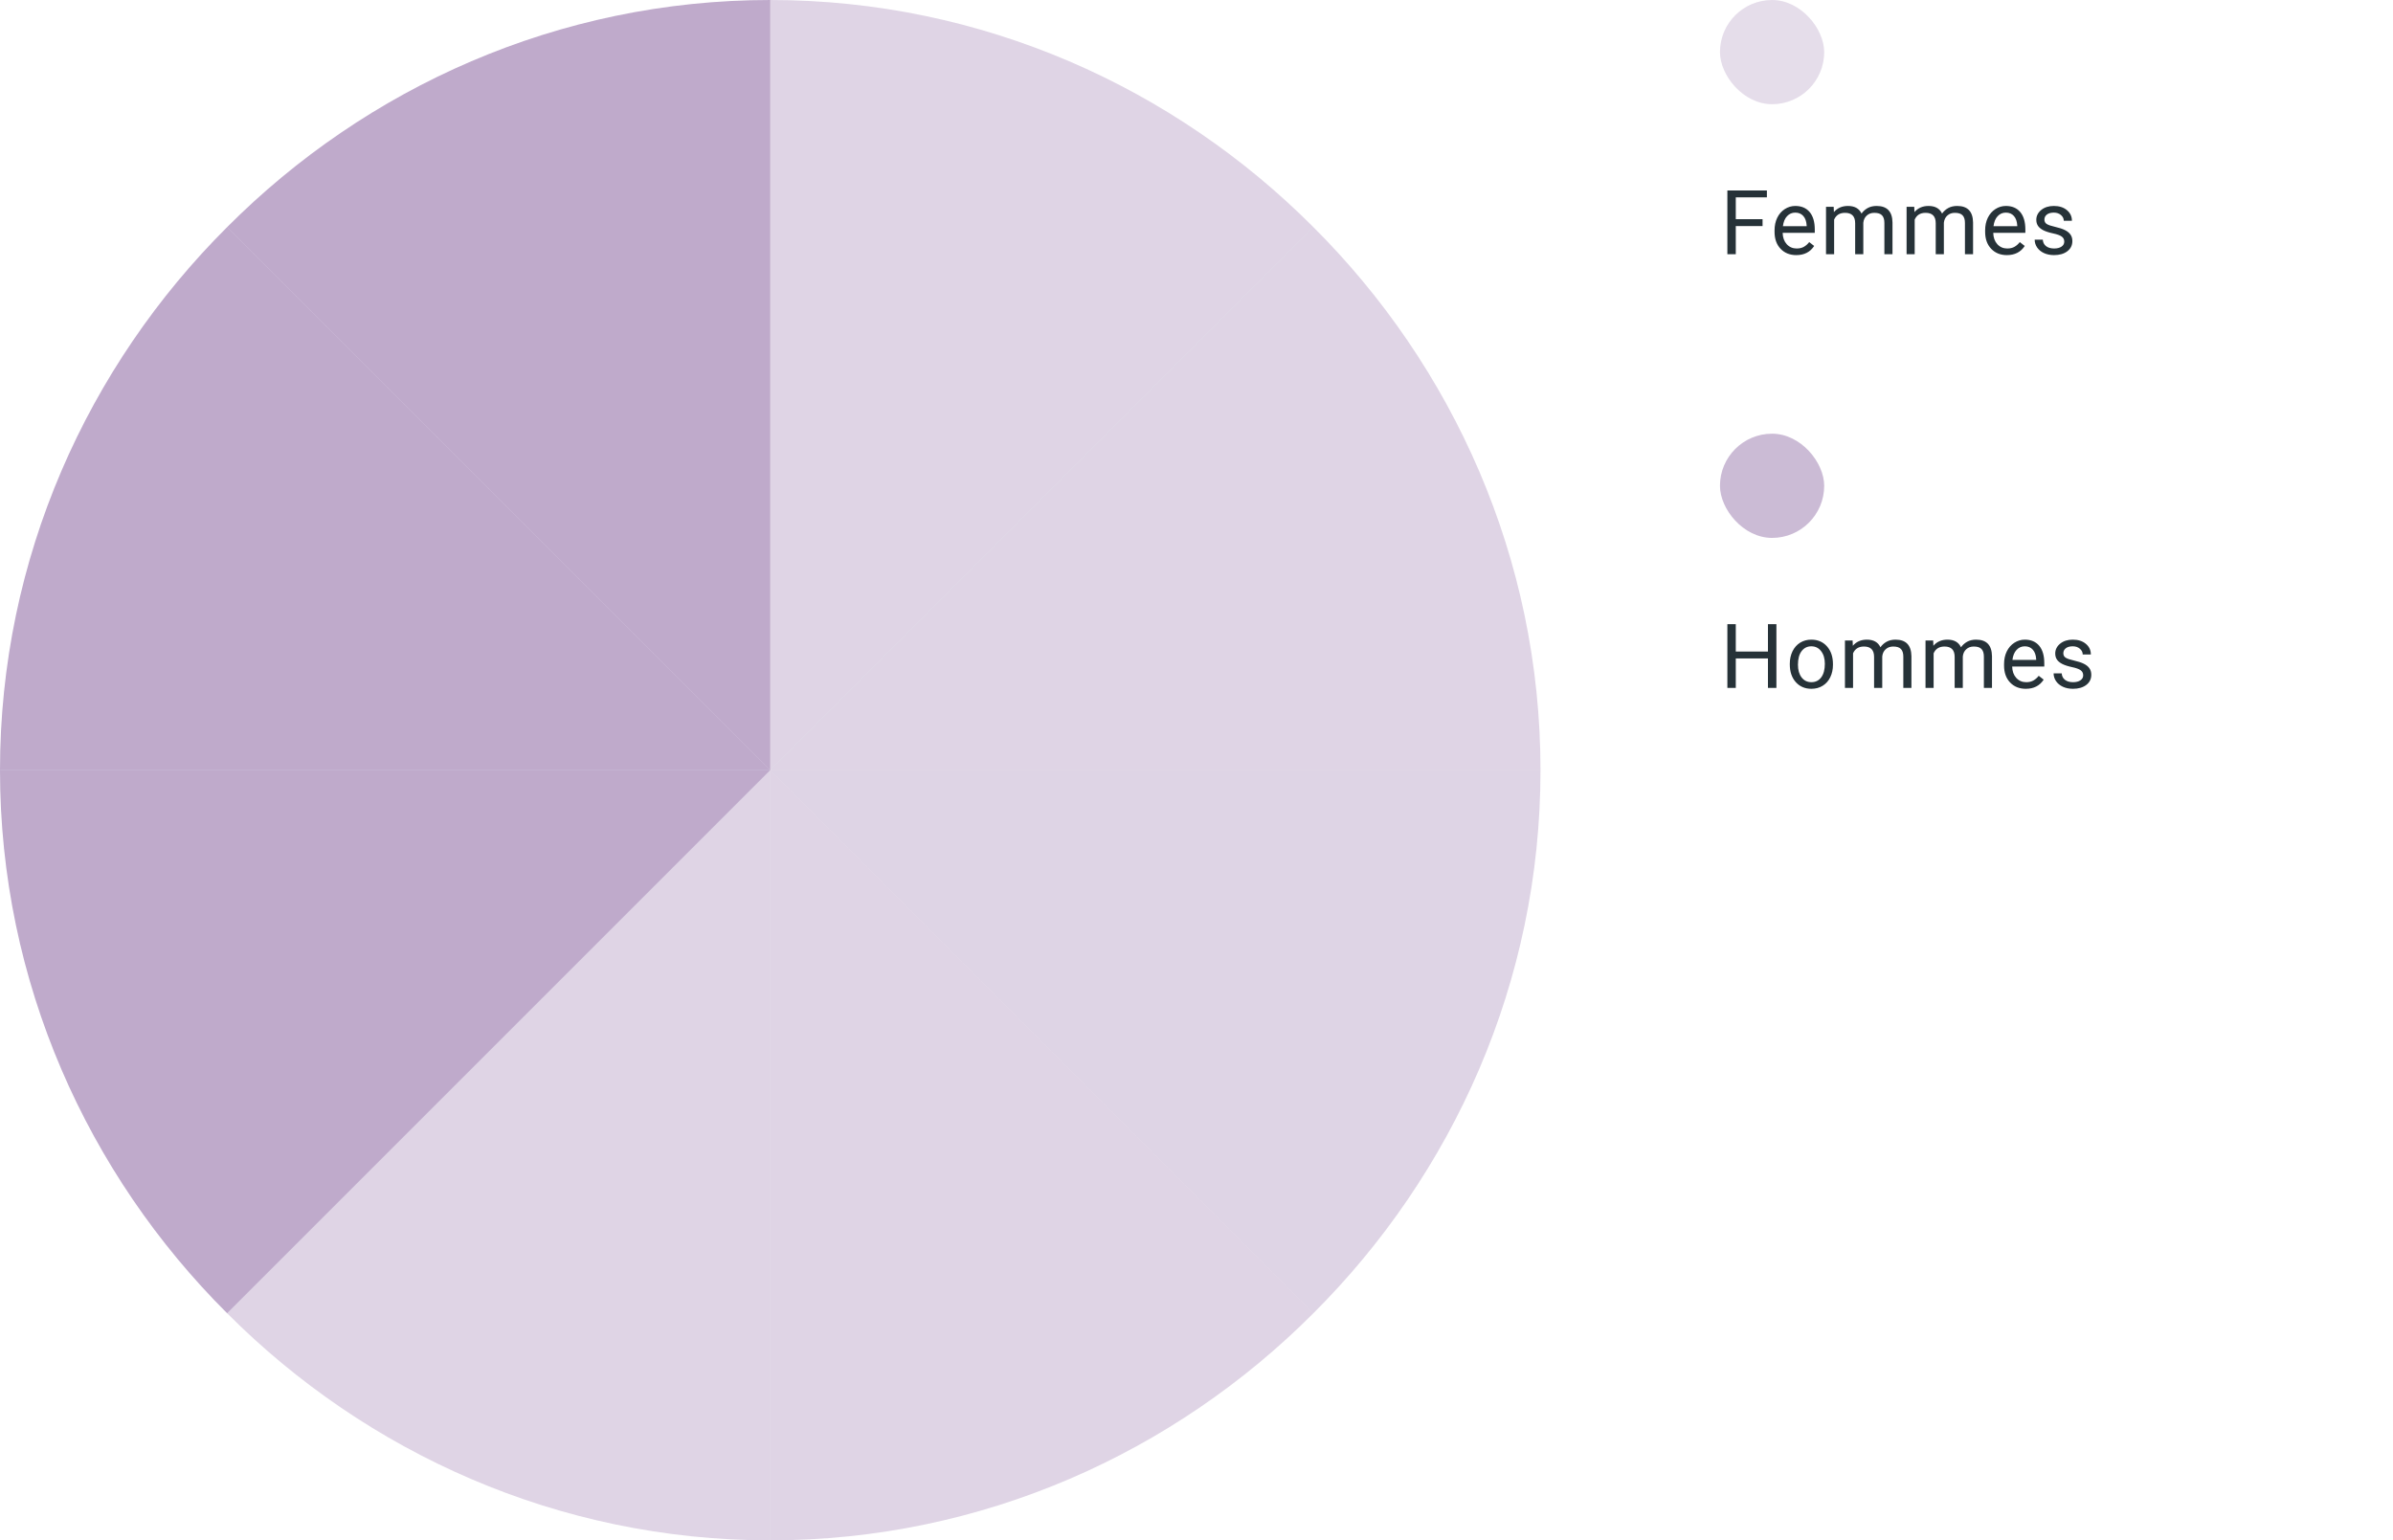 <svg width="320" height="206" viewBox="0 0 320 206" fill="none" xmlns="http://www.w3.org/2000/svg">
<g opacity="0.4">
<path d="M103 103V0C74.637 0 48.959 11.732 30.372 30.372L103 103Z" fill="#5E2A7E"/>
</g>
<g opacity="0.4">
<path d="M103 103H0C0 74.637 11.732 48.959 30.372 30.372L103 103Z" fill="#5E2A7E"/>
</g>
<g opacity="0.4">
<path d="M103 103H0C0 131.363 11.732 157.041 30.372 175.628L103 103Z" fill="#5E2A7E"/>
</g>
<g opacity="0.2">
<path d="M103 103V206C74.637 206 48.959 194.268 30.372 175.628L103 103Z" fill="#5E2A7E"/>
</g>
<g opacity="0.2">
<path d="M103 103V206C131.363 206 157.041 194.268 175.628 175.628L103 103Z" fill="#5E2A7E"/>
</g>
<path opacity="0.2" d="M103 103H206C206 131.363 194.268 157.041 175.628 175.628L103 103Z" fill="#5E2A7E"/>
<g opacity="0.2">
<path d="M103 103H206C206 74.637 194.268 48.959 175.628 30.372L103 103Z" fill="#5E2A7E"/>
</g>
<g opacity="0.2">
<path d="M103 103V0C131.363 0 157.041 11.732 175.628 30.372L103 103Z" fill="#5E2A7E"/>
</g>
<g opacity="0.2">
<g opacity="0.8">
<rect x="230" width="13.938" height="13.938" rx="6.969" fill="#5E2A7E"/>
</g>
</g>
<path d="M235.695 30.232H232.115V34H230.99V25.469H236.275V26.395H232.115V29.312H235.695V30.232ZM240.205 34.117C239.346 34.117 238.646 33.836 238.107 33.273C237.568 32.707 237.299 31.951 237.299 31.006V30.807C237.299 30.178 237.418 29.617 237.656 29.125C237.898 28.629 238.234 28.242 238.664 27.965C239.098 27.684 239.566 27.543 240.07 27.543C240.895 27.543 241.535 27.814 241.992 28.357C242.449 28.9 242.678 29.678 242.678 30.689V31.141H238.383C238.398 31.766 238.58 32.272 238.928 32.658C239.279 33.041 239.725 33.232 240.264 33.232C240.646 33.232 240.971 33.154 241.236 32.998C241.502 32.842 241.734 32.635 241.934 32.377L242.596 32.893C242.064 33.709 241.268 34.117 240.205 34.117ZM240.07 28.434C239.633 28.434 239.266 28.594 238.969 28.914C238.672 29.23 238.488 29.676 238.418 30.25H241.594V30.168C241.562 29.617 241.414 29.191 241.148 28.891C240.883 28.586 240.523 28.434 240.07 28.434ZM245.207 27.66L245.236 28.363C245.701 27.816 246.328 27.543 247.117 27.543C248.004 27.543 248.607 27.883 248.928 28.562C249.139 28.258 249.412 28.012 249.748 27.824C250.088 27.637 250.488 27.543 250.949 27.543C252.34 27.543 253.047 28.279 253.07 29.752V34H251.986V29.816C251.986 29.363 251.883 29.025 251.676 28.803C251.469 28.576 251.121 28.463 250.633 28.463C250.23 28.463 249.896 28.584 249.631 28.826C249.365 29.064 249.211 29.387 249.168 29.793V34H248.078V29.846C248.078 28.924 247.627 28.463 246.725 28.463C246.014 28.463 245.527 28.766 245.266 29.371V34H244.182V27.66H245.207ZM255.98 27.66L256.01 28.363C256.475 27.816 257.102 27.543 257.891 27.543C258.777 27.543 259.381 27.883 259.701 28.562C259.912 28.258 260.186 28.012 260.521 27.824C260.861 27.637 261.262 27.543 261.723 27.543C263.113 27.543 263.82 28.279 263.844 29.752V34H262.76V29.816C262.76 29.363 262.656 29.025 262.449 28.803C262.242 28.576 261.895 28.463 261.406 28.463C261.004 28.463 260.67 28.584 260.404 28.826C260.139 29.064 259.984 29.387 259.941 29.793V34H258.852V29.846C258.852 28.924 258.4 28.463 257.498 28.463C256.787 28.463 256.301 28.766 256.039 29.371V34H254.955V27.66H255.98ZM268.365 34.117C267.506 34.117 266.807 33.836 266.268 33.273C265.729 32.707 265.459 31.951 265.459 31.006V30.807C265.459 30.178 265.578 29.617 265.816 29.125C266.059 28.629 266.395 28.242 266.824 27.965C267.258 27.684 267.727 27.543 268.23 27.543C269.055 27.543 269.695 27.814 270.152 28.357C270.609 28.9 270.838 29.678 270.838 30.689V31.141H266.543C266.559 31.766 266.74 32.272 267.088 32.658C267.439 33.041 267.885 33.232 268.424 33.232C268.807 33.232 269.131 33.154 269.396 32.998C269.662 32.842 269.895 32.635 270.094 32.377L270.756 32.893C270.225 33.709 269.428 34.117 268.365 34.117ZM268.23 28.434C267.793 28.434 267.426 28.594 267.129 28.914C266.832 29.23 266.648 29.676 266.578 30.25H269.754V30.168C269.723 29.617 269.574 29.191 269.309 28.891C269.043 28.586 268.684 28.434 268.23 28.434ZM276.039 32.318C276.039 32.025 275.928 31.799 275.705 31.639C275.486 31.475 275.102 31.334 274.551 31.217C274.004 31.1 273.568 30.959 273.244 30.795C272.924 30.631 272.686 30.436 272.529 30.209C272.377 29.982 272.301 29.713 272.301 29.4C272.301 28.881 272.52 28.441 272.957 28.082C273.398 27.723 273.961 27.543 274.645 27.543C275.363 27.543 275.945 27.729 276.391 28.1C276.84 28.471 277.064 28.945 277.064 29.523H275.975C275.975 29.227 275.848 28.971 275.594 28.756C275.344 28.541 275.027 28.434 274.645 28.434C274.25 28.434 273.941 28.52 273.719 28.691C273.496 28.863 273.385 29.088 273.385 29.365C273.385 29.627 273.488 29.824 273.695 29.957C273.902 30.09 274.275 30.217 274.814 30.338C275.357 30.459 275.797 30.604 276.133 30.771C276.469 30.939 276.717 31.143 276.877 31.381C277.041 31.615 277.123 31.902 277.123 32.242C277.123 32.809 276.896 33.264 276.443 33.607C275.99 33.947 275.402 34.117 274.68 34.117C274.172 34.117 273.723 34.027 273.332 33.848C272.941 33.668 272.635 33.418 272.412 33.098C272.193 32.773 272.084 32.424 272.084 32.049H273.168C273.188 32.412 273.332 32.701 273.602 32.916C273.875 33.127 274.234 33.232 274.68 33.232C275.09 33.232 275.418 33.15 275.664 32.986C275.914 32.818 276.039 32.596 276.039 32.318Z" fill="#263238"/>
<g opacity="0.4">
<g opacity="0.8">
<rect x="230" y="58" width="13.938" height="13.938" rx="6.969" fill="#5E2A7E"/>
</g>
</g>
<path d="M237.547 92H236.416V88.057H232.115V92H230.99V83.469H232.115V87.137H236.416V83.469H237.547V92ZM239.338 88.772C239.338 88.15 239.459 87.592 239.701 87.096C239.947 86.6 240.287 86.217 240.721 85.947C241.158 85.678 241.656 85.543 242.215 85.543C243.078 85.543 243.775 85.842 244.307 86.439C244.842 87.037 245.109 87.832 245.109 88.824V88.9C245.109 89.518 244.99 90.072 244.752 90.564C244.518 91.053 244.18 91.434 243.738 91.707C243.301 91.981 242.797 92.117 242.227 92.117C241.367 92.117 240.67 91.818 240.135 91.221C239.604 90.623 239.338 89.832 239.338 88.848V88.772ZM240.428 88.9C240.428 89.603 240.59 90.168 240.914 90.594C241.242 91.019 241.68 91.232 242.227 91.232C242.777 91.232 243.215 91.018 243.539 90.588C243.863 90.154 244.025 89.549 244.025 88.772C244.025 88.076 243.859 87.514 243.527 87.084C243.199 86.65 242.762 86.434 242.215 86.434C241.68 86.434 241.248 86.647 240.92 87.072C240.592 87.498 240.428 88.107 240.428 88.9ZM247.738 85.66L247.768 86.363C248.232 85.816 248.859 85.543 249.648 85.543C250.535 85.543 251.139 85.883 251.459 86.562C251.67 86.258 251.943 86.012 252.279 85.824C252.619 85.637 253.02 85.543 253.48 85.543C254.871 85.543 255.578 86.279 255.602 87.752V92H254.518V87.816C254.518 87.363 254.414 87.025 254.207 86.803C254 86.576 253.652 86.463 253.164 86.463C252.762 86.463 252.428 86.584 252.162 86.826C251.896 87.064 251.742 87.387 251.699 87.793V92H250.609V87.846C250.609 86.924 250.158 86.463 249.256 86.463C248.545 86.463 248.059 86.766 247.797 87.371V92H246.713V85.66H247.738ZM258.512 85.66L258.541 86.363C259.006 85.816 259.633 85.543 260.422 85.543C261.309 85.543 261.912 85.883 262.232 86.562C262.443 86.258 262.717 86.012 263.053 85.824C263.393 85.637 263.793 85.543 264.254 85.543C265.645 85.543 266.352 86.279 266.375 87.752V92H265.291V87.816C265.291 87.363 265.188 87.025 264.98 86.803C264.773 86.576 264.426 86.463 263.938 86.463C263.535 86.463 263.201 86.584 262.936 86.826C262.67 87.064 262.516 87.387 262.473 87.793V92H261.383V87.846C261.383 86.924 260.932 86.463 260.029 86.463C259.318 86.463 258.832 86.766 258.57 87.371V92H257.486V85.66H258.512ZM270.896 92.117C270.037 92.117 269.338 91.836 268.799 91.273C268.26 90.707 267.99 89.951 267.99 89.006V88.807C267.99 88.178 268.109 87.617 268.348 87.125C268.59 86.629 268.926 86.242 269.355 85.965C269.789 85.684 270.258 85.543 270.762 85.543C271.586 85.543 272.227 85.814 272.684 86.357C273.141 86.9 273.369 87.678 273.369 88.689V89.141H269.074C269.09 89.766 269.271 90.272 269.619 90.658C269.971 91.041 270.416 91.232 270.955 91.232C271.338 91.232 271.662 91.154 271.928 90.998C272.193 90.842 272.426 90.635 272.625 90.377L273.287 90.893C272.756 91.709 271.959 92.117 270.896 92.117ZM270.762 86.434C270.324 86.434 269.957 86.594 269.66 86.914C269.363 87.231 269.18 87.676 269.109 88.25H272.285V88.168C272.254 87.617 272.105 87.191 271.84 86.891C271.574 86.586 271.215 86.434 270.762 86.434ZM278.57 90.318C278.57 90.025 278.459 89.799 278.236 89.639C278.018 89.475 277.633 89.334 277.082 89.217C276.535 89.1 276.1 88.959 275.775 88.795C275.455 88.631 275.217 88.436 275.061 88.209C274.908 87.982 274.832 87.713 274.832 87.4C274.832 86.881 275.051 86.441 275.488 86.082C275.93 85.723 276.492 85.543 277.176 85.543C277.895 85.543 278.477 85.728 278.922 86.1C279.371 86.471 279.596 86.945 279.596 87.523H278.506C278.506 87.227 278.379 86.971 278.125 86.756C277.875 86.541 277.559 86.434 277.176 86.434C276.781 86.434 276.473 86.519 276.25 86.691C276.027 86.863 275.916 87.088 275.916 87.365C275.916 87.627 276.02 87.824 276.227 87.957C276.434 88.09 276.807 88.217 277.346 88.338C277.889 88.459 278.328 88.603 278.664 88.772C279 88.939 279.248 89.143 279.408 89.381C279.572 89.615 279.654 89.902 279.654 90.242C279.654 90.809 279.428 91.264 278.975 91.607C278.521 91.947 277.934 92.117 277.211 92.117C276.703 92.117 276.254 92.027 275.863 91.848C275.473 91.668 275.166 91.418 274.943 91.098C274.725 90.773 274.615 90.424 274.615 90.049H275.699C275.719 90.412 275.863 90.701 276.133 90.916C276.406 91.127 276.766 91.232 277.211 91.232C277.621 91.232 277.949 91.15 278.195 90.986C278.445 90.818 278.57 90.596 278.57 90.318Z" fill="#263238"/>
</svg>
